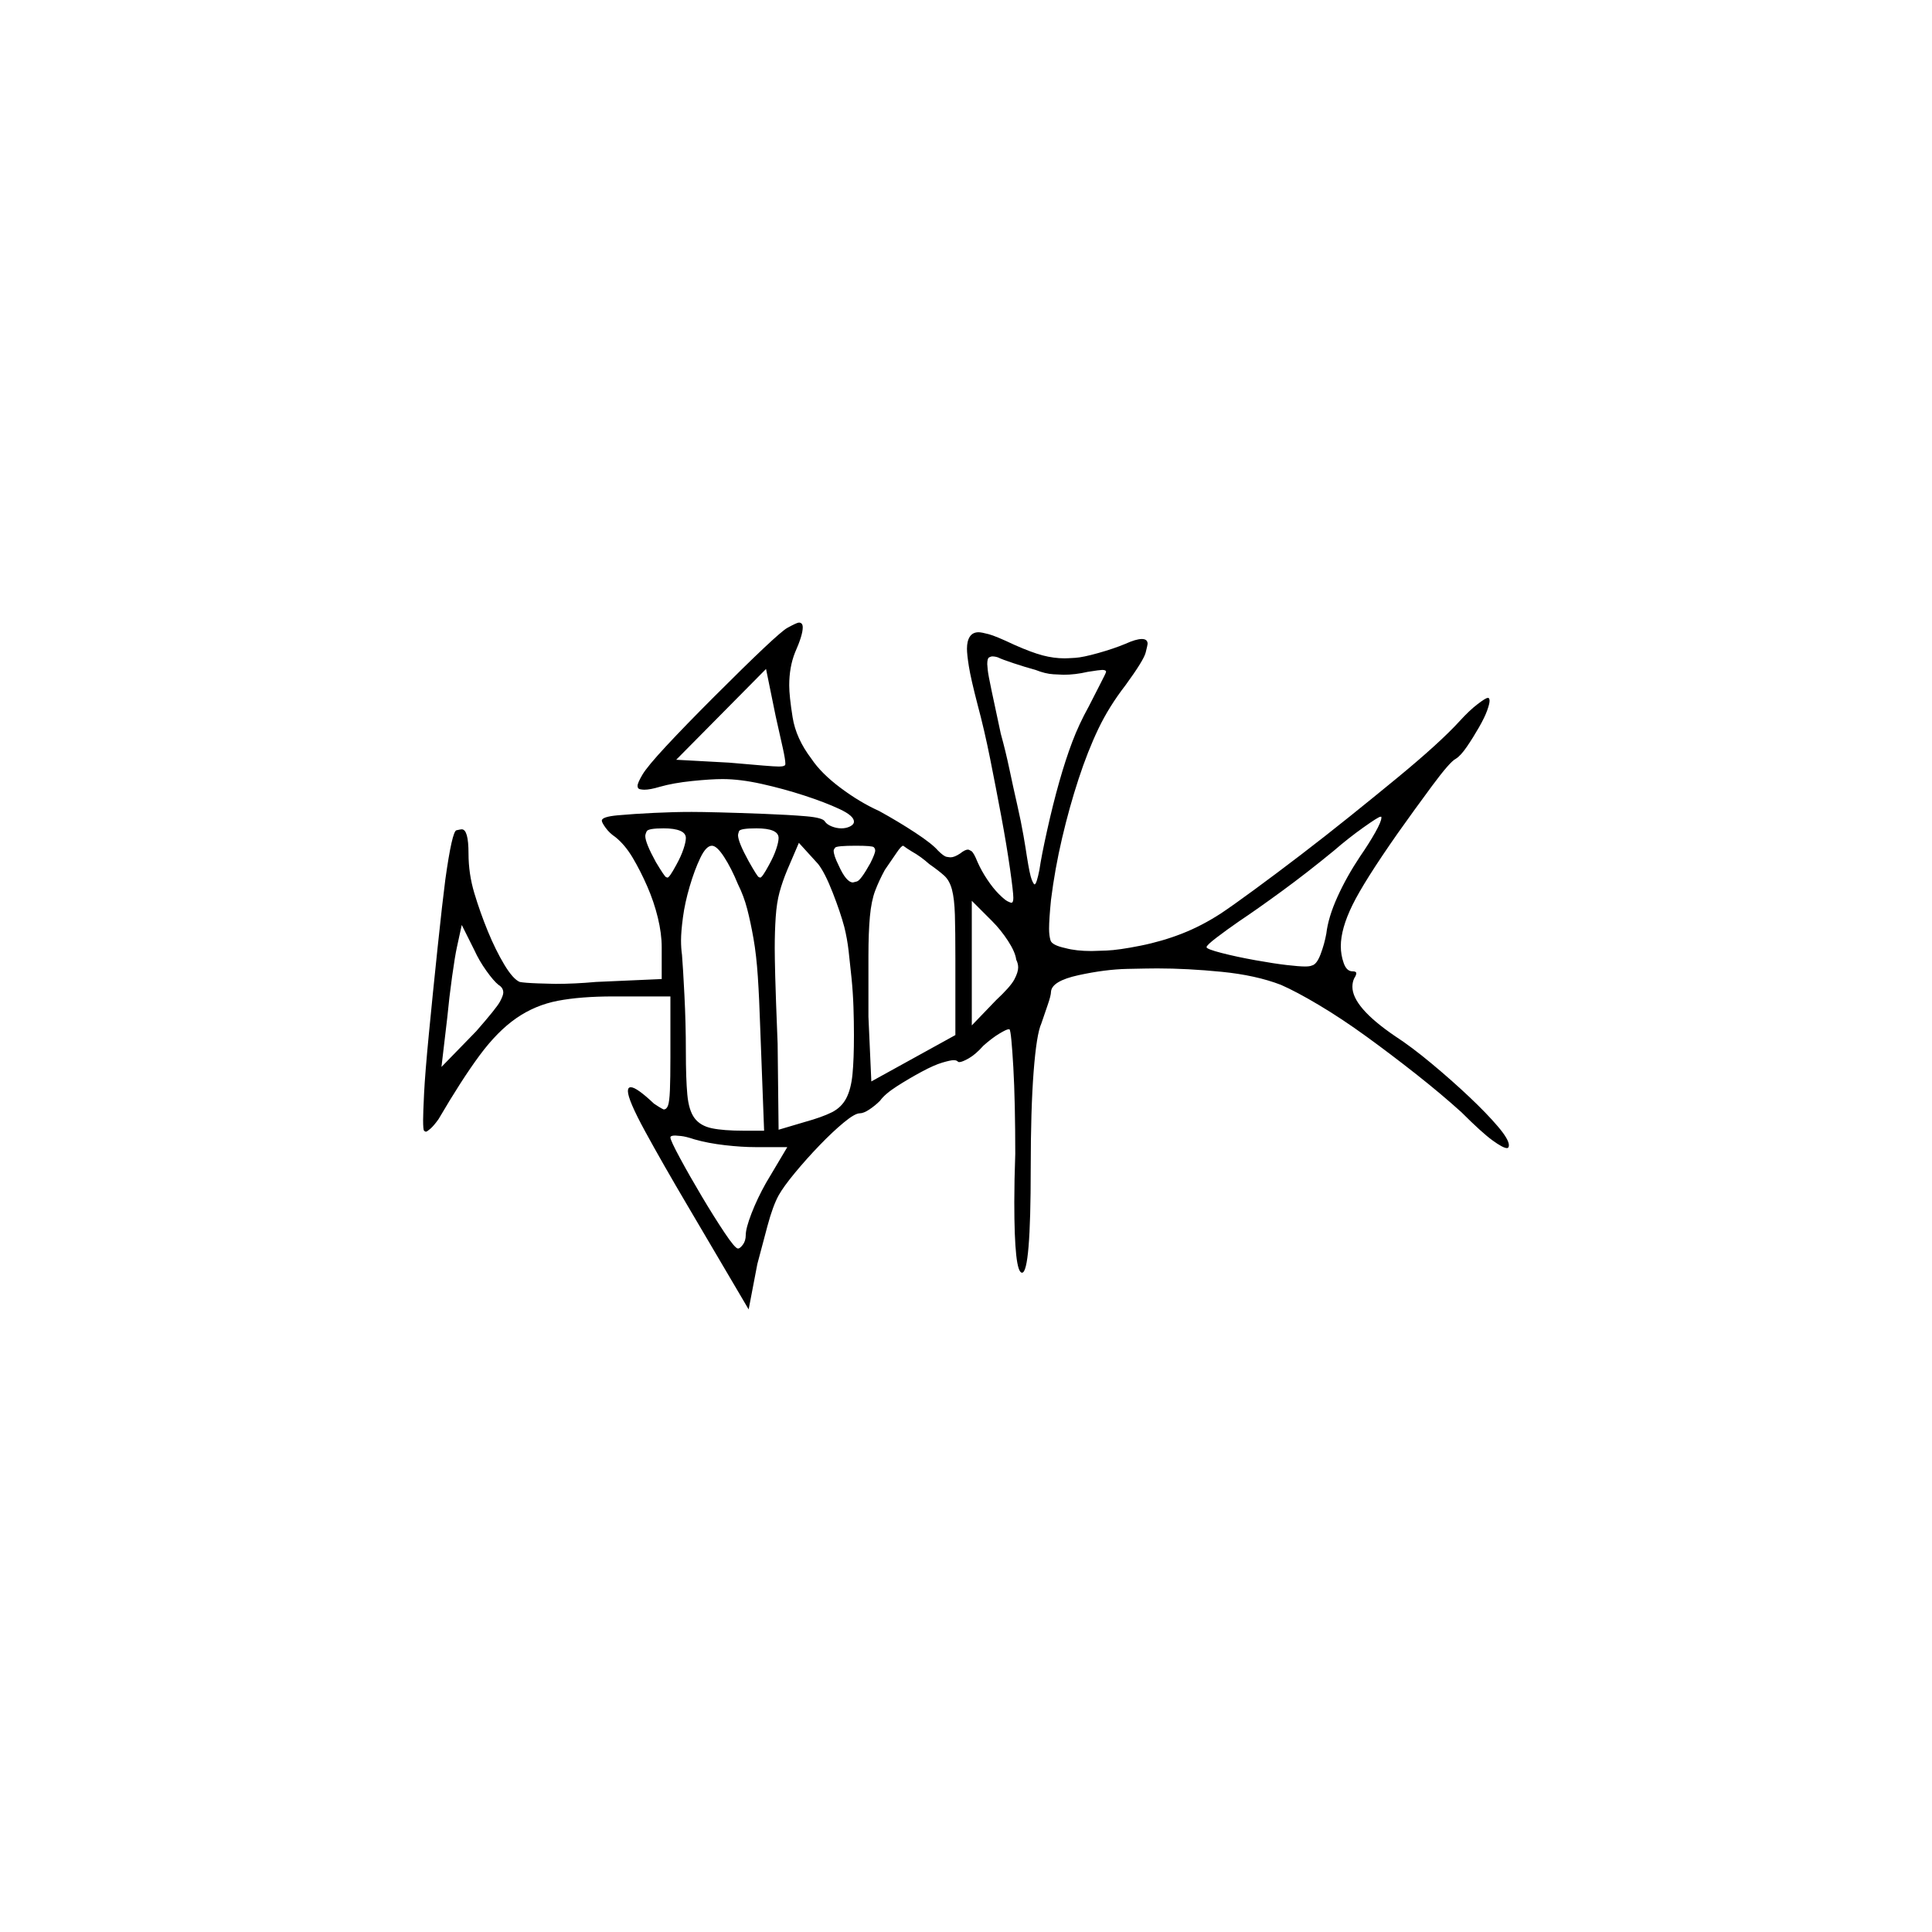 <?xml version="1.0" encoding="UTF-8" standalone="no"?>
<svg
   width="2000"
   height="2000"
   version="1.1"
   id="svg1"
   sodipodi:docname="u12051.svg"
   inkscape:version="1.3.2 (091e20e, 2023-11-25)"
   xmlns:inkscape="http://www.inkscape.org/namespaces/inkscape"
   xmlns:sodipodi="http://sodipodi.sourceforge.net/DTD/sodipodi-0.dtd"
   xmlns="http://www.w3.org/2000/svg"
   xmlns:svg="http://www.w3.org/2000/svg">
  <defs
     id="defs1" />
  <sodipodi:namedview
     id="namedview1"
     pagecolor="#505050"
     bordercolor="#eeeeee"
     borderopacity="1"
     inkscape:showpageshadow="0"
     inkscape:pageopacity="0"
     inkscape:pagecheckerboard="0"
     inkscape:deskcolor="#505050"
     inkscape:zoom="0.379"
     inkscape:cx="1000"
     inkscape:cy="998.68074"
     inkscape:window-width="1392"
     inkscape:window-height="1212"
     inkscape:window-x="0"
     inkscape:window-y="0"
     inkscape:window-maximized="0"
     inkscape:current-layer="svg1" />
  <path
     d="m 739,721.5 q 66,-66 76,-71.5 10,-5.5 12,-5.5 4,0 4,5 0,8 -8,26 -6,15 -6,34 0,11 3.5,33 3.5,22 19.5,43 10,15 30,30 20,15 40,24 20,11 37.5,22.5 17.5,11.5 23.5,18.5 6,6 9,6.5 3,0.5 4,0.5 4,0 10,-4 5,-4 8,-4 1,0 3.5,1.5 2.5,1.5 6.5,11.5 4,9 10,18 6,9 12,15 6,6 9,7.5 3,1.5 4,1.5 2,0 2,-5 0,-6 -3.5,-30.5 -3.5,-24.5 -9,-54 -5.5,-29.5 -11.5,-59.5 -6,-30 -13,-56 -7,-27 -9,-39.5 -2,-12.5 -2,-18.5 0,-8 3,-12.5 3,-4.5 9,-4.5 3,0 10.5,2 7.5,2 26.5,11 18,8 29.5,11 11.5,3 22.5,3 3,0 11,-0.5 8,-0.5 24,-5 16,-4.5 28,-9.5 11,-5 17,-5 6,0 6,5 0,1 -2,9 -2,8 -21,34 -17,22 -28,45 -11,23 -20.5,52 -9.5,29 -17,61 -7.5,32 -11.5,64 -2,20 -2,30 0,7 1.5,12 1.5,5 15.5,8 11,3 27,3 3,0 15.5,-0.5 12.5,-0.5 35,-5 22.5,-4.5 43,-12.5 20.5,-8 40.5,-21 12,-8 34.5,-24.5 22.5,-16.5 48,-36 25.5,-19.5 51,-40 25.5,-20.5 48,-39 22.5,-18.5 39,-33.5 16.5,-15 26.5,-26 10,-11 18.5,-17.5 8.5,-6.5 10.5,-6.5 1,0 1,0 1,1 1,3 0,3 -2.5,10 -2.5,7 -8.5,17.5 -6,10.5 -12.5,20 -6.5,9.5 -11.5,12.5 -6,3 -24.5,28 -18.5,25 -35.5,49 -35,50 -47,74.5 -12,24.5 -12,42.5 0,9 3,17.5 3,8.5 9,8.5 4,0 4,2 0,2 -2,5 -2,4 -2,9 0,21 44,51 17,11 38,28.5 21,17.5 39,34.5 18,17 29.5,30.5 11.5,13.5 11.5,19.5 0,3 -2,3 -4,0 -15,-8 -11,-8 -32,-29 -21,-19 -47,-39.5 -26,-20.5 -51.5,-39 -25.5,-18.5 -49,-32.5 -23.5,-14 -39.5,-21 -26,-10 -61.5,-13.5 -35.5,-3.5 -66.5,-3.5 -8,0 -31,0.5 -23,0.5 -50.5,6.5 -27.5,6 -28.5,17 0,4 -3.5,14 -3.5,10 -6.5,19 -5,11 -8,50 -3,39 -3,100 0,108 -9,108 -8,0 -8,-73 0,-22 1,-50 0,-26 -0.5,-49 -0.5,-23 -1.5,-40.5 -1,-17.5 -2,-28 -1,-10.5 -2,-11.5 0,0 -1,0 -2,0 -9.5,4.5 -7.5,4.5 -16.5,12.5 -8,9 -15,13 -7,4 -10,4 -1,0 -2,-1 -1,-1 -4,-1 -3,0 -11.5,2.5 -8.5,2.5 -21.5,9.5 -13,7 -25.5,15 -12.5,8 -17.5,15 -5,5 -11,9 -6,4 -10,4 -5,0 -16.5,9.5 -11.5,9.5 -25,23.5 -13.5,14 -25.5,28.5 -12,14.5 -17,23.5 -6,11 -11.5,31.5 -5.5,20.5 -10.5,39.5 l -9,47 -63,-107 q -26,-44 -44,-77 -18,-33 -18,-42 0,-4 3,-4 6,0 24,17 6,4 8,5 2,1 2,1 3,0 4.5,-4 1.5,-4 2,-16 0.5,-12 0.5,-34 v -63 h -59 q -34,0 -57.5,4.5 -23.5,4.5 -43,18 -19.5,13.5 -38,38.5 -18.5,25 -42.5,66 -5,7 -8.5,10 -3.5,3 -4.5,3 -1,0 -2,-1 -1,-1 -1,-11 0,-7 1,-27.5 1,-20.5 5,-62 4,-41.5 9,-89 5,-47.5 8,-70.5 7,-50 11.5,-51 4.5,-1 5.5,-1 7,0 7,25 0,21 6,41 6,20 14,39.5 8,19.5 17,34.5 9,15 16,18 5,1 19,1.5 14,0.5 18,0.5 20,0 42,-2 l 68,-3 v -33 q 0,-14 -4,-30.5 -4,-16.5 -11,-32.5 -7,-16 -15,-29.5 -8,-13.5 -18,-21.5 -6,-4 -10,-9.5 -4,-5.5 -4,-7.5 0,-4 16.5,-5.5 16.5,-1.5 37.5,-2.5 21,-1 39,-1 10,0 29.5,0.5 19.5,0.5 45.5,1.5 26,1 43.5,2.5 17.5,1.5 19.5,5.5 2,3 7,5 5,2 10,2 5,0 9,-2 4,-2 4,-5 0,-6 -15,-13 -15,-7 -36.5,-14 -21.5,-7 -44,-12 -22.5,-5 -40.5,-5 -12,0 -31.5,2 -19.5,2 -33.5,6 -10,3 -16,3 -2,0 -4.5,-0.5 -2.5,-0.5 -2.5,-3.5 0,-3 5,-11.5 5,-8.5 24.5,-29.5 19.5,-21 49.5,-51 z m 333,-28 q -11,-3 -23,-7 -12,-4 -16,-6 -3,-1 -6,-1 -1,0 -3,1 -2,1 -2,7 0,1 0.5,6 0.5,5 4,21.5 3.5,16.5 9.5,44.5 5,18 9,37 4,19 8,36.5 4,17.5 6.5,32 2.5,14.5 3.5,21.5 3,19 5,24 2,5 3,5 2,0 5,-15 2,-14 8,-41 6,-27 12.5,-50 6.5,-23 13.5,-41.5 7,-18.5 17,-36.5 5,-10 11.5,-22.5 6.5,-12.5 6.5,-13.5 0,-2 -4,-2 -1,0 -5,0.5 -4,0.5 -10,1.5 -13,3 -25,3 -2,0 -10.5,-0.5 -8.5,-0.5 -18.5,-4.5 z m -260,99 q 1,0 1,-2 0,-4 -2.5,-15.5 -2.5,-11.5 -7.5,-33.5 l -10,-49 -93,94 55,3 q 23,2 35,3 12,1 16,1 5,0 6,-1 z m 596,94 q 9,-13 15.5,-24.5 6.5,-11.5 6.5,-15.5 0,-1 0,-1 0,0 -1,0 -2,0 -17.5,11 -15.5,11 -30.5,24 -28,23 -54,42 -26,19 -44,31 -13,9 -23.5,17 -10.5,8 -10.5,10 0,2 15.5,6 15.5,4 35,7.5 19.5,3.5 32.5,5 13,1.5 19,1.5 5,0 7,-1 5,-1 9,-11.5 4,-10.5 6,-21.5 2,-17 11.5,-38 9.5,-21 23.5,-42 z m -698,-19 q 0,-5 -6,-7.5 -6,-2.5 -17,-2.5 -16,0 -17.5,3 -1.5,3 -1.5,5 0,7 11,27 9,15 10.5,15.5 1.5,0.5 1.5,0.5 2,0 9,-13 5,-9 7.5,-16.5 2.5,-7.5 2.5,-11.5 z m 96,0 q 0,-10 -23,-10 -17,0 -18,3 -1,3 -1,4 0,7 11,27 9,16 10.5,16.5 1.5,0.5 1.5,0.5 2,0 9,-13 5,-9 7.5,-16.5 2.5,-7.5 2.5,-11.5 z m 68,92 q -4,-15 -12,-35.5 -8,-20.5 -15,-29.5 l -20,-22 -12,28 q -5,12 -8,23 -3,11 -4,26 -1,15 -1,32 0,9 0.5,29 0.5,20 2.5,70 l 1,89 27,-8 q 18,-5 28,-10 10,-5 15,-14.5 5,-9.5 6.5,-25 1.5,-15.5 1.5,-40.5 0,-14 -0.5,-29 -0.5,-15 -2,-30 -1.5,-15 -3,-28 -1.5,-13 -4.5,-25 z m -110,-44 q -7,-17 -14.5,-28.5 -7.5,-11.5 -12.5,-11.5 -6,0 -12,12.5 -6,12.5 -11,29.5 -5,17 -7,32 -2,15 -2,24 0,8 1,15 1,12 2.5,41.5 1.5,29.5 1.5,58.5 0,28 1.5,44.5 1.5,16.5 7.5,24.5 6,8 18,10.5 12,2.5 33,2.5 h 21 l -4,-106 q -1,-31 -2.5,-53.5 -1.5,-22.5 -4.5,-39.5 -3,-17 -6.5,-30.5 -3.5,-13.5 -9.5,-25.5 z m 137,-22 q 5,-10 5,-13 0,-2 -1.5,-3.5 -1.5,-1.5 -18.5,-1.5 -20,0 -21.5,2 -1.5,2 -1.5,3 0,5 5,15 8,18 15,18 0,0 4,-1 4,-1 14,-19 z m 61,1 q -9,-8 -18,-13 -5,-3 -9,-6 -2,0 -7,7.5 -5,7.5 -12,17.5 -6,11 -10,21.5 -4,10.5 -5.5,27 -1.5,16.5 -1.5,40.5 v 2 q 0,2 0,5 v 1 q 0,2 0,3 v 5 q 0,2 0,4 v 2 q 0,1 0,2 v 2 q 0,1 0,2 v 24 q 0,1 0,2 v 6 q 0,1 0,3 l 3,67 87,-48 v -79 q 0,-29 -0.5,-45.5 -0.5,-16.5 -3,-26 -2.5,-9.5 -8,-14.5 -5.5,-5 -15.5,-12 z m 90,99 q -1,-8 -8.5,-19.5 -7.5,-11.5 -16.5,-20.5 l -21,-21 v 129 l 25,-26 q 15,-14 19,-21.5 4,-7.5 4,-12.5 0,-4 -2,-8 z m -536,26 q -5,-4 -12.5,-14.5 Q 496,994.5 491,983.5 l -13,-26 -5,23 q -2,9 -5,30.5 -3,21.5 -5,42.5 l -6,51 36,-37 q 21,-24 24.5,-30.5 3.5,-6.5 3.5,-9.5 0,-5 -5,-8 z m 266,168 q -14,0 -31.5,-2 -17.5,-2 -31.5,-6 -9,-3 -14,-3.5 -5,-0.5 -6,-0.5 -5,0 -5,2 0,3 10,21.5 10,18.5 22.5,39.5 12.5,21 23.5,37.5 11,16.5 14,16.5 2,0 5,-4 3,-4 3,-10 0,-7 6,-22.5 6,-15.5 15,-31.5 l 22,-37 z"
     id="path1" />
</svg>
